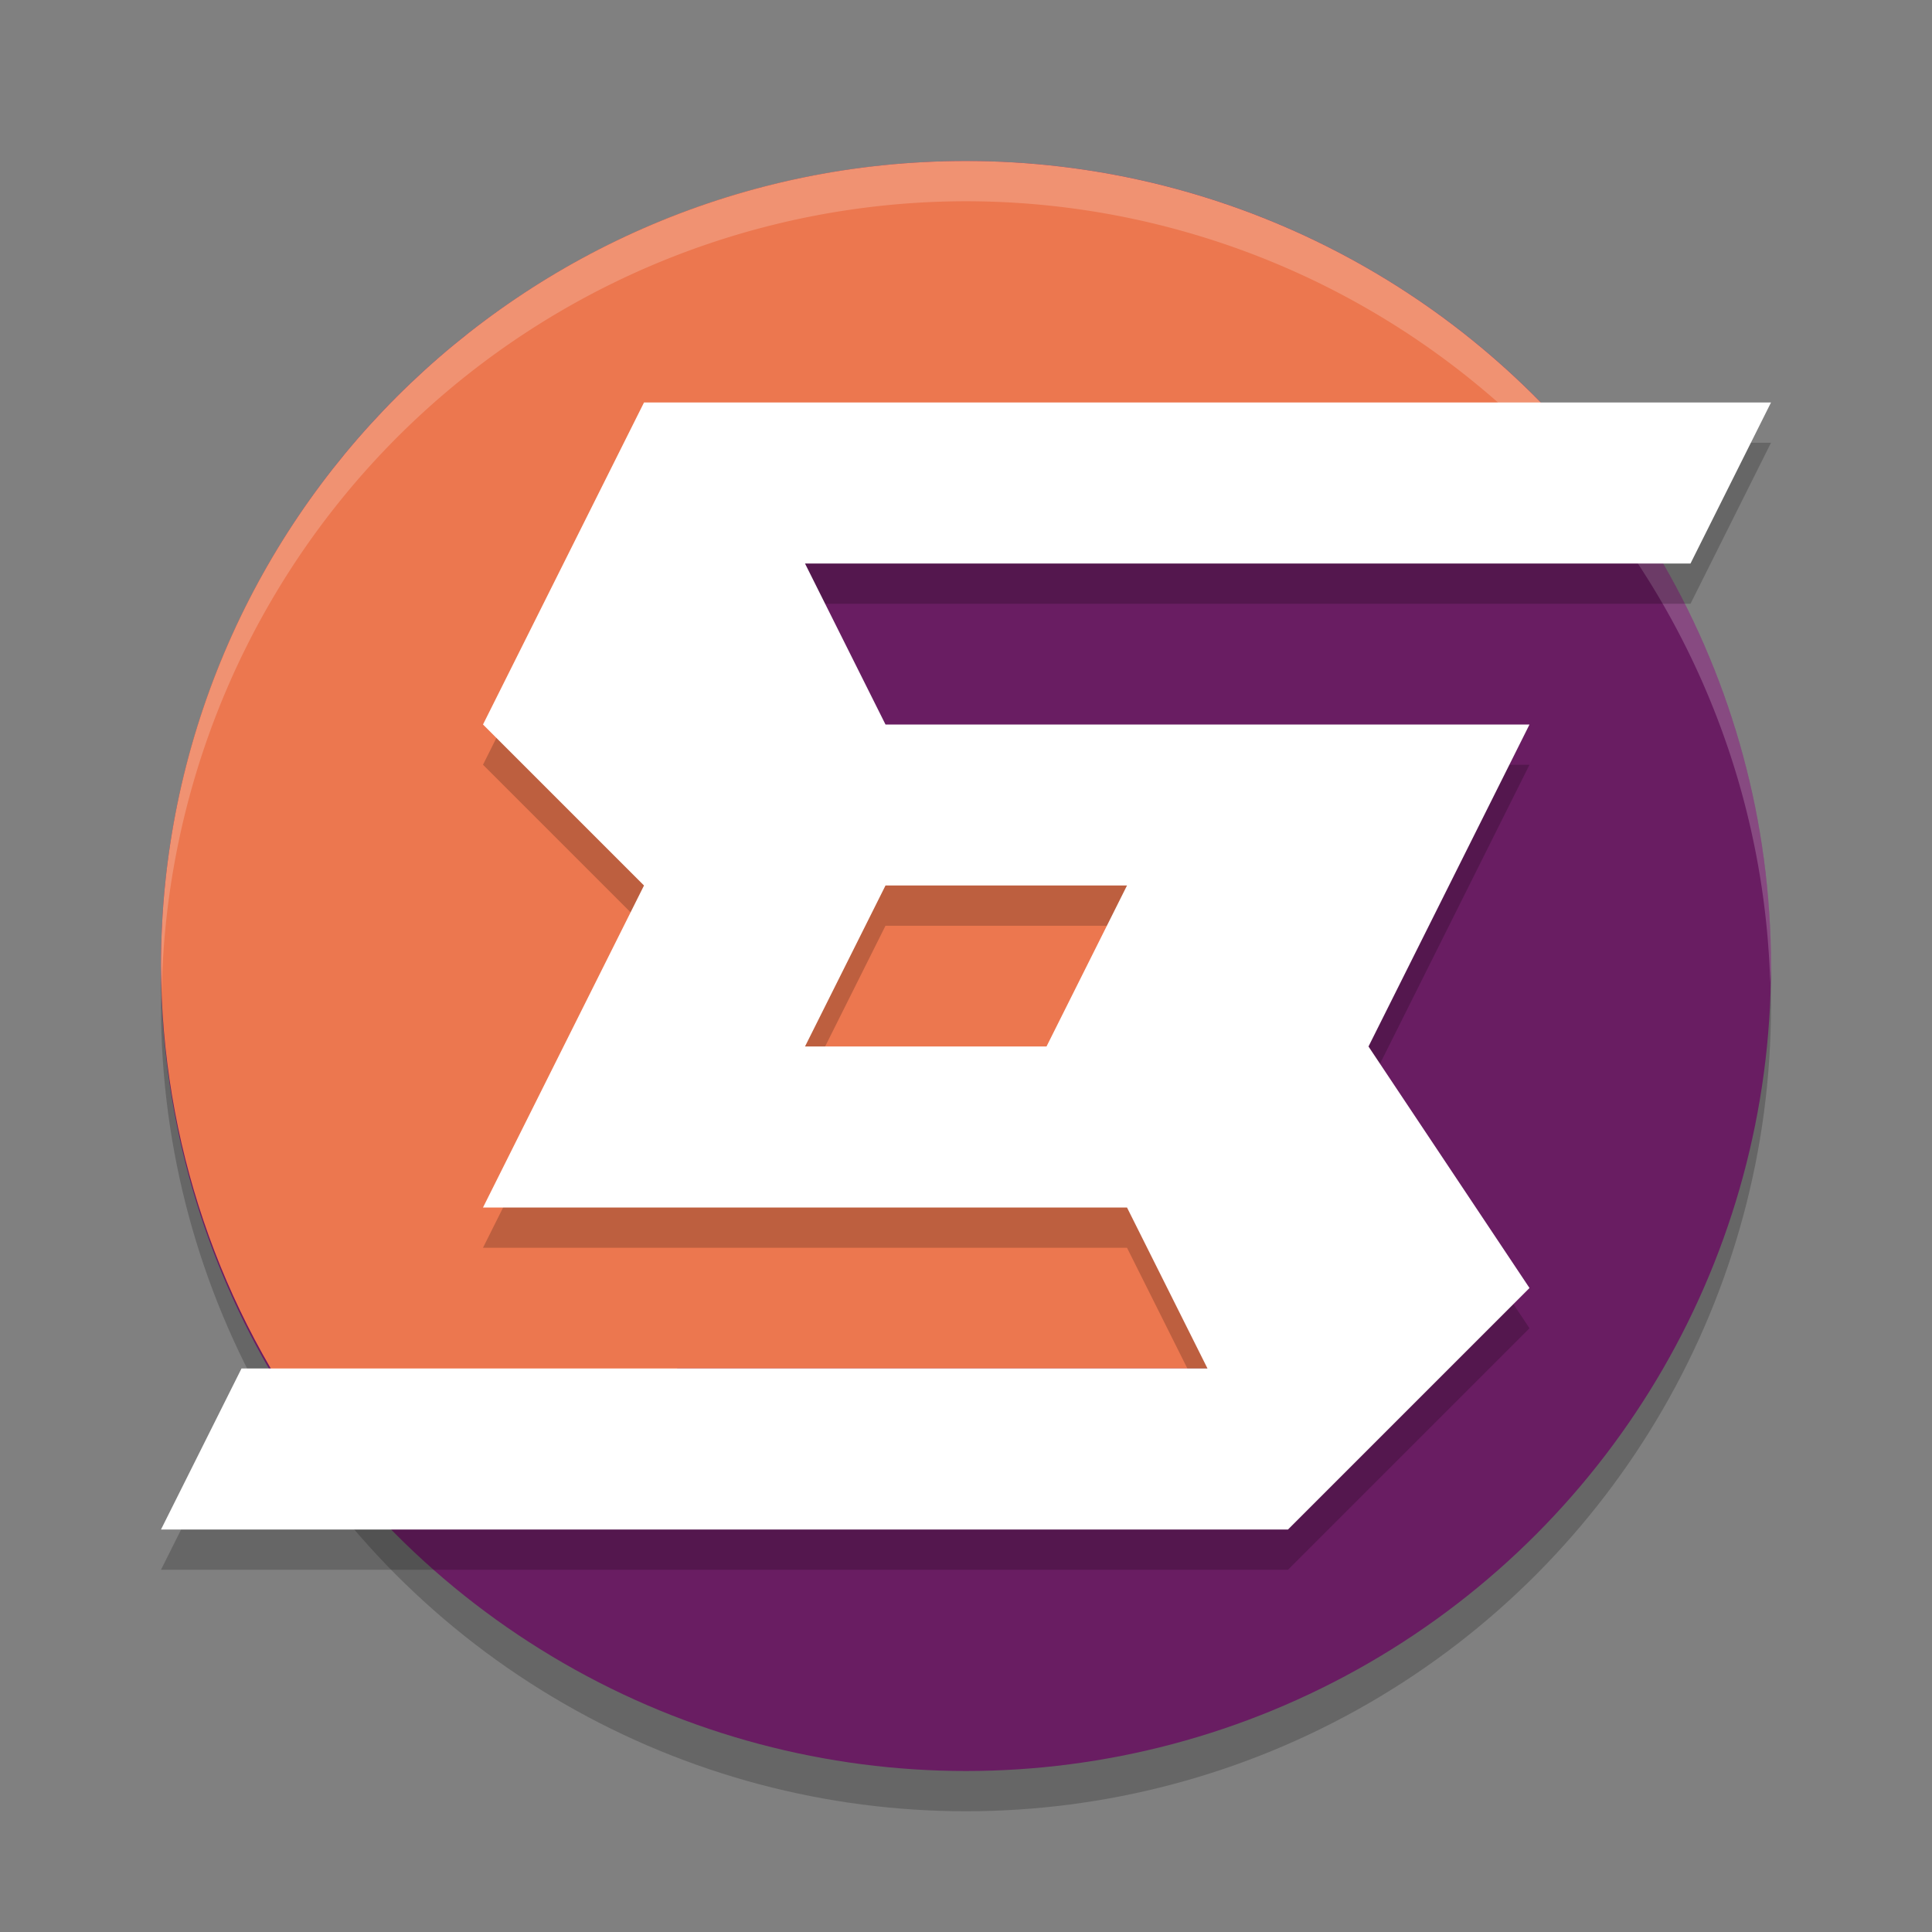 <svg xmlns="http://www.w3.org/2000/svg" width="24" height="24" version="1.1">
 <rect width="100%" height="100%" fill="#808080" stroke="none"/>
 <circle style="opacity:0.2" cx="12" cy="12.5" r="10"/>
 <circle style="fill:#691d62" cx="12" cy="12" r="10"/>
 <path style="fill:#ec774f" d="M 12,2 C 6.477,2 2,6.477 2,12 c 0.009,2.167 0.722,4.273 2.032,6 H 7 c 0.655,0 1.208,-0.417 1.413,-1 H 16 c 0.831,0 -0.5,-0.669 -0.5,-1.5 V 12 c 0,-0.831 -0.669,-1.5 -1.5,-1.5 H 8.5 V 6 H 19.999 C 18.111,3.482 15.147,2 12,2 Z"/>
 <path style="opacity:0.2;fill:#ffffff" d="M 12,2 A 10,10 0 0 0 2,12 10,10 0 0 0 2.01,12.293 10,10 0 0 1 12,2.5 10,10 0 0 1 21.99,12.207 10,10 0 0 0 22,12 10,10 0 0 0 12,2 Z"/>
 <path style="opacity:0.2" d="m 14,11.5 h -3 l -1,2 h 3 z m 8,-6 -1,2 H 10 l 1,2 h 8 l -2,4 2,3 -3,3 H 2 l 1,-2 h 12 l -1,-2 H 6 l 2,-4 -2,-2 2,-4 z"/>
 <path fill="#ffffff" d="m 14,11 h -3 l -1,2 h 3 z M 22,5 21,7 H 10 l 1,2 h 8 l -2,4 2,3 -3,3 H 2 L 3,17 H 15 L 14,15 H 6 L 8,11 6,9 8,5 Z"/>
</svg>
